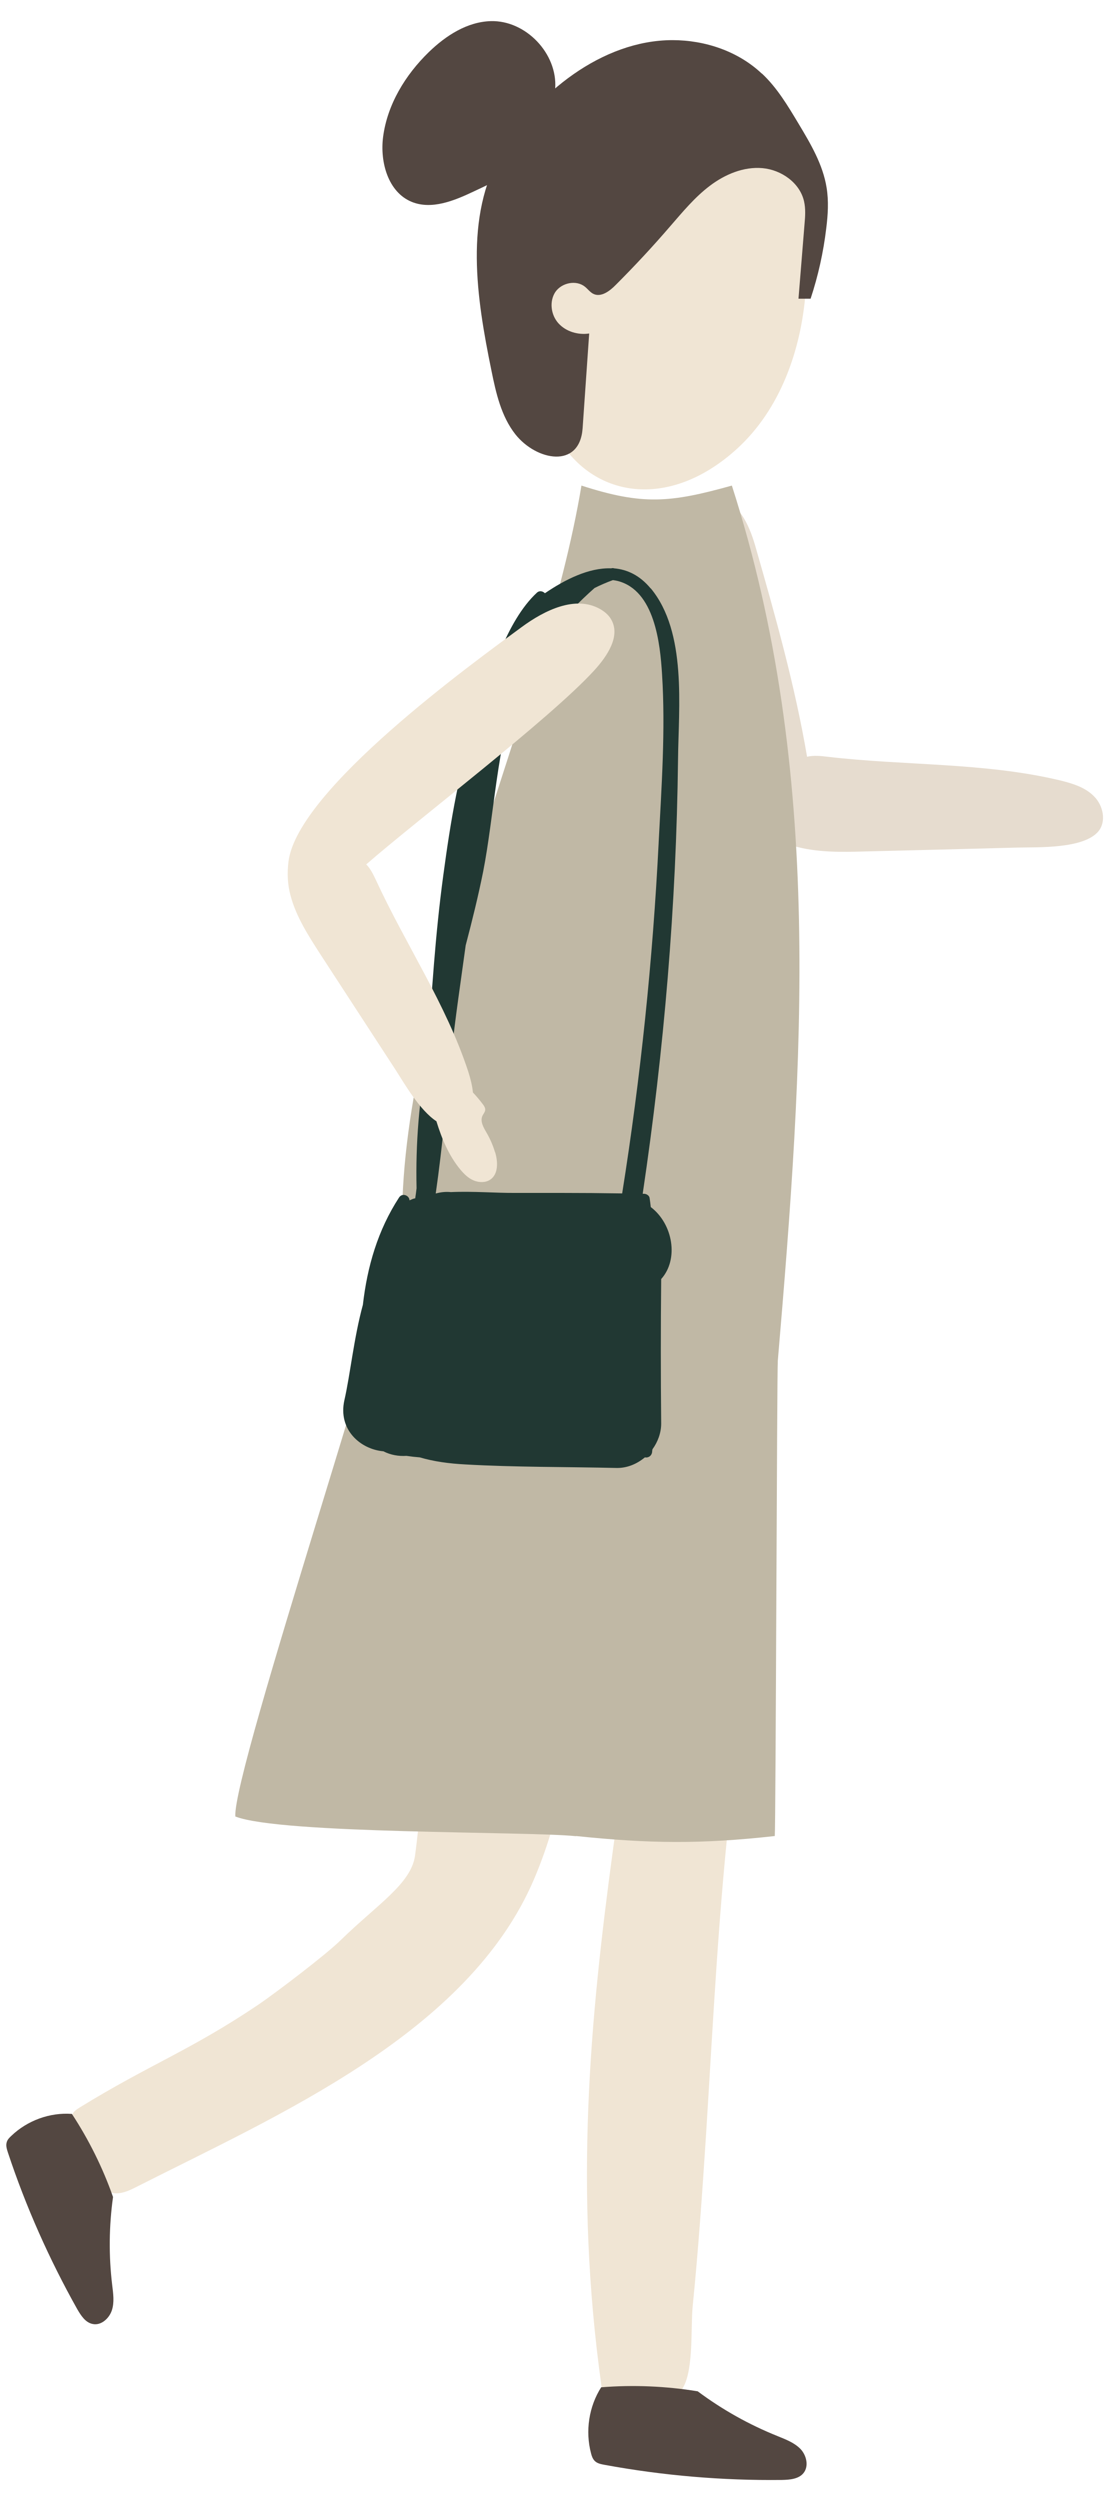 <svg width="50" height="113" viewBox="0 0 50 113" fill="none" xmlns="http://www.w3.org/2000/svg">
<path d="M34.334 37.421C31.527 35.163 30.66 29.59 30.409 26.563C30.287 25.157 30.447 23.453 31.687 22.777C31.899 22.663 32.143 22.579 32.386 22.579C33.36 22.579 33.862 23.712 34.136 24.647C35.041 27.803 35.939 30.981 36.486 34.205C36.783 34.136 37.102 34.167 37.407 34.205C40.906 34.615 44.481 34.456 47.904 35.269C48.466 35.406 49.06 35.581 49.463 35.999C49.874 36.41 50.026 37.132 49.653 37.581C48.976 38.379 46.907 38.288 45.971 38.311C43.682 38.371 41.392 38.432 39.095 38.486C38.015 38.516 36.912 38.539 35.87 38.235C35.307 38.067 34.798 37.786 34.341 37.421H34.334Z" fill="#E6DCCF"/>
<path d="M3.353 96.059C3.664 96.705 4.288 99.024 5.14 99.131C5.505 99.176 5.855 99.009 6.182 98.842C12.564 95.603 21.167 91.907 24.141 84.943C26.811 78.693 25.921 71.538 25.86 64.938C25.86 64.718 25.852 64.474 25.715 64.299C25.556 64.086 25.267 64.033 25 63.988C23.114 63.706 21.205 63.547 19.296 63.508C18.368 70.344 19.691 77.035 18.763 83.871C18.588 85.148 17.052 86.083 15.409 87.688C14.732 88.357 12.457 90.082 11.674 90.615C8.563 92.706 6.783 93.299 3.588 95.268C3.451 95.352 3.299 95.458 3.254 95.618C3.216 95.762 3.284 95.914 3.345 96.051L3.353 96.059Z" fill="#F0E5D4"/>
<path d="M33.056 24.016C30.431 24.784 28.507 24.845 25.921 23.971C24.331 33.984 30.127 49.153 30.112 59.273C30.089 77.217 24.704 90.044 27.191 107.852C27.282 108.513 27.503 108.947 28.256 108.84C29.42 108.681 30.363 108.84 30.895 107.89C31.36 107.046 31.223 105.206 31.314 104.248C31.572 101.685 31.747 99.123 31.915 96.553C32.242 91.375 32.485 86.189 33.086 81.042C33.778 75.126 34.524 68.922 35.011 62.984C36.091 49.67 36.973 36.805 33.063 24.031L33.056 24.016Z" fill="#F0E5D4"/>
<path d="M26.043 82.989C29.344 83.331 31.686 83.361 35.026 82.989C35.071 82.502 35.125 61.995 35.163 61.509C36.311 47.99 37.255 34.919 33.086 21.948C30.287 22.731 29.047 22.838 26.286 21.948C24.597 32.114 18.193 44.857 18.177 55.137C18.177 57.243 10.495 80.061 10.639 82.106C12.709 82.912 23.837 82.768 26.043 82.996V82.989Z" fill="#C0B8A5"/>
<path d="M25.51 20.222C24.864 19.325 24.445 18.139 24.354 16.717C24.187 14.086 24.323 11.371 25.404 8.969C26.643 6.201 29.808 3.449 33.086 4.156C36.927 4.985 36.676 9.934 36.418 13.227C36.212 15.842 35.269 18.496 33.337 20.268C30.447 22.914 27.206 22.571 25.51 20.222Z" fill="#F0E5D4"/>
<path d="M34.448 3.327C35.132 3.966 35.619 4.787 36.098 5.585C36.646 6.498 37.201 7.433 37.369 8.482C37.468 9.09 37.429 9.714 37.353 10.322C37.224 11.402 36.988 12.466 36.646 13.501C36.463 13.501 36.281 13.501 36.098 13.501C36.19 12.375 36.281 11.242 36.372 10.117C36.403 9.775 36.425 9.433 36.349 9.098C36.159 8.262 35.322 7.676 34.471 7.6C33.619 7.524 32.774 7.881 32.09 8.399C31.405 8.916 30.858 9.585 30.295 10.231C29.511 11.143 28.69 12.025 27.838 12.877C27.564 13.158 27.168 13.455 26.818 13.28C26.674 13.204 26.575 13.067 26.446 12.961C26.05 12.641 25.396 12.778 25.107 13.196C24.826 13.622 24.902 14.23 25.244 14.611C25.586 14.991 26.134 15.15 26.636 15.074C26.537 16.504 26.438 17.933 26.339 19.355C26.21 21.21 24.247 20.83 23.297 19.629C22.658 18.815 22.422 17.766 22.216 16.747C21.54 13.447 20.977 9.805 22.673 6.893C24.225 4.224 27.229 1.814 30.401 1.814C31.877 1.814 33.368 2.316 34.44 3.327H34.448Z" fill="#534741"/>
<path d="M27.183 107.905C28.636 107.791 30.104 107.852 31.542 108.087C32.653 108.916 33.862 109.593 35.148 110.11C35.52 110.262 35.908 110.406 36.19 110.695C36.463 110.984 36.578 111.479 36.319 111.79C36.098 112.056 35.695 112.087 35.345 112.094C32.66 112.125 29.968 111.897 27.328 111.41C27.168 111.38 27.001 111.349 26.887 111.235C26.796 111.144 26.75 111.015 26.72 110.893C26.453 109.889 26.621 108.772 27.183 107.897V107.905Z" fill="#534741"/>
<path d="M3.246 95.542C4.014 96.713 4.646 97.982 5.11 99.305C4.927 100.621 4.912 101.959 5.072 103.282C5.117 103.662 5.178 104.065 5.056 104.43C4.935 104.795 4.57 105.122 4.197 105.046C3.862 104.985 3.657 104.658 3.489 104.369C2.227 102.119 1.169 99.746 0.356 97.29C0.31 97.146 0.257 96.986 0.302 96.834C0.333 96.713 0.424 96.621 0.515 96.538C1.238 95.846 2.257 95.473 3.254 95.549L3.246 95.542Z" fill="#534741"/>
<path d="M17.318 6.194C17.173 7.334 17.546 8.68 18.604 9.121C19.509 9.494 20.528 9.075 21.41 8.657C22.338 8.224 23.281 7.775 24.042 7.091C24.803 6.407 25.373 5.433 25.343 4.407C25.168 4.483 25.084 4.194 25.099 4.004C25.213 2.422 23.768 0.909 22.186 0.955C21.121 0.985 20.155 1.609 19.387 2.354C18.322 3.388 17.508 4.726 17.318 6.194Z" fill="#534741"/>
<path d="M29.412 26.594C28.925 26.008 28.363 25.742 27.762 25.689C27.724 25.674 27.678 25.674 27.632 25.689C26.621 25.651 25.541 26.198 24.635 26.814C24.544 26.723 24.392 26.677 24.27 26.791C22.886 28.076 22.148 30.631 21.555 32.388C20.764 34.714 20.368 37.124 20.041 39.558C19.676 42.242 19.509 44.948 19.334 47.655C18.946 49.685 18.786 51.662 18.832 53.708C18.816 53.86 18.794 54.012 18.771 54.164C18.733 54.171 18.695 54.179 18.657 54.194C18.604 54.217 18.558 54.24 18.512 54.255C18.512 54.042 18.193 53.898 18.041 54.126C17.082 55.601 16.603 57.243 16.405 58.977C15.994 60.482 15.835 62.125 15.569 63.288C15.272 64.619 16.291 65.508 17.333 65.599C17.66 65.767 18.018 65.828 18.375 65.805C18.573 65.835 18.778 65.858 18.976 65.873C19.623 66.063 20.307 66.154 21.03 66.192C23.304 66.322 25.594 66.299 27.876 66.352C28.355 66.36 28.796 66.17 29.154 65.873C29.291 65.904 29.458 65.82 29.481 65.63C29.481 65.592 29.488 65.554 29.496 65.508C29.739 65.174 29.891 64.763 29.891 64.345C29.869 62.17 29.869 59.996 29.891 57.813C30.698 56.916 30.424 55.32 29.42 54.559C29.405 54.422 29.389 54.285 29.367 54.149C29.351 54.035 29.222 53.959 29.116 53.959C29.093 53.959 29.078 53.959 29.055 53.959C30.021 47.465 30.576 40.911 30.652 34.342C30.675 31.969 31.063 28.578 29.42 26.594H29.412ZM29.777 38.083C29.511 43.397 28.963 48.689 28.127 53.943C27.206 53.928 26.286 53.92 25.366 53.92C25.305 53.92 25.252 53.92 25.191 53.92C24.567 53.92 23.936 53.92 23.312 53.92C22.422 53.928 21.38 53.837 20.383 53.883C20.155 53.86 19.935 53.883 19.714 53.943C19.714 53.943 19.706 53.943 19.699 53.943C20.003 51.837 20.186 49.685 20.414 47.579C20.589 45.96 20.832 44.348 21.053 42.728C21.349 41.603 21.623 40.493 21.844 39.39C22.331 36.904 22.468 33.672 23.403 30.973C24.27 29.3 25.465 27.826 26.879 26.578C27.138 26.449 27.412 26.328 27.708 26.221C27.777 26.229 27.853 26.244 27.921 26.259C29.595 26.685 29.846 29.088 29.93 30.479C30.089 32.988 29.907 35.558 29.777 38.067V38.083Z" fill="#213833"/>
<path d="M22.376 52.073C22.285 51.769 22.156 51.472 21.996 51.198C21.859 50.963 21.699 50.689 21.806 50.446C21.844 50.354 21.927 50.271 21.935 50.172C21.943 50.081 21.889 49.989 21.829 49.913C21.692 49.731 21.54 49.548 21.38 49.381C21.349 49.062 21.266 48.742 21.167 48.431C20.17 45.389 18.337 42.69 16.998 39.785C16.877 39.535 16.755 39.269 16.557 39.071C18.801 37.109 24.826 32.524 26.849 30.319C27.45 29.665 28.081 28.738 27.617 27.977C27.503 27.787 27.328 27.643 27.13 27.529C26.012 26.898 24.62 27.582 23.586 28.342C21.365 29.977 13.461 35.68 13.043 38.934C12.975 39.466 12.998 39.991 13.142 40.508C13.401 41.458 13.948 42.302 14.481 43.131C15.622 44.88 16.755 46.629 17.896 48.377C18.276 48.971 18.976 50.187 19.729 50.681C19.973 51.472 20.292 52.24 20.817 52.871C20.984 53.069 21.174 53.259 21.418 53.358C21.654 53.456 21.95 53.464 22.163 53.32C22.536 53.069 22.513 52.506 22.384 52.08L22.376 52.073Z" fill="#F0E5D4"/>
</svg>
